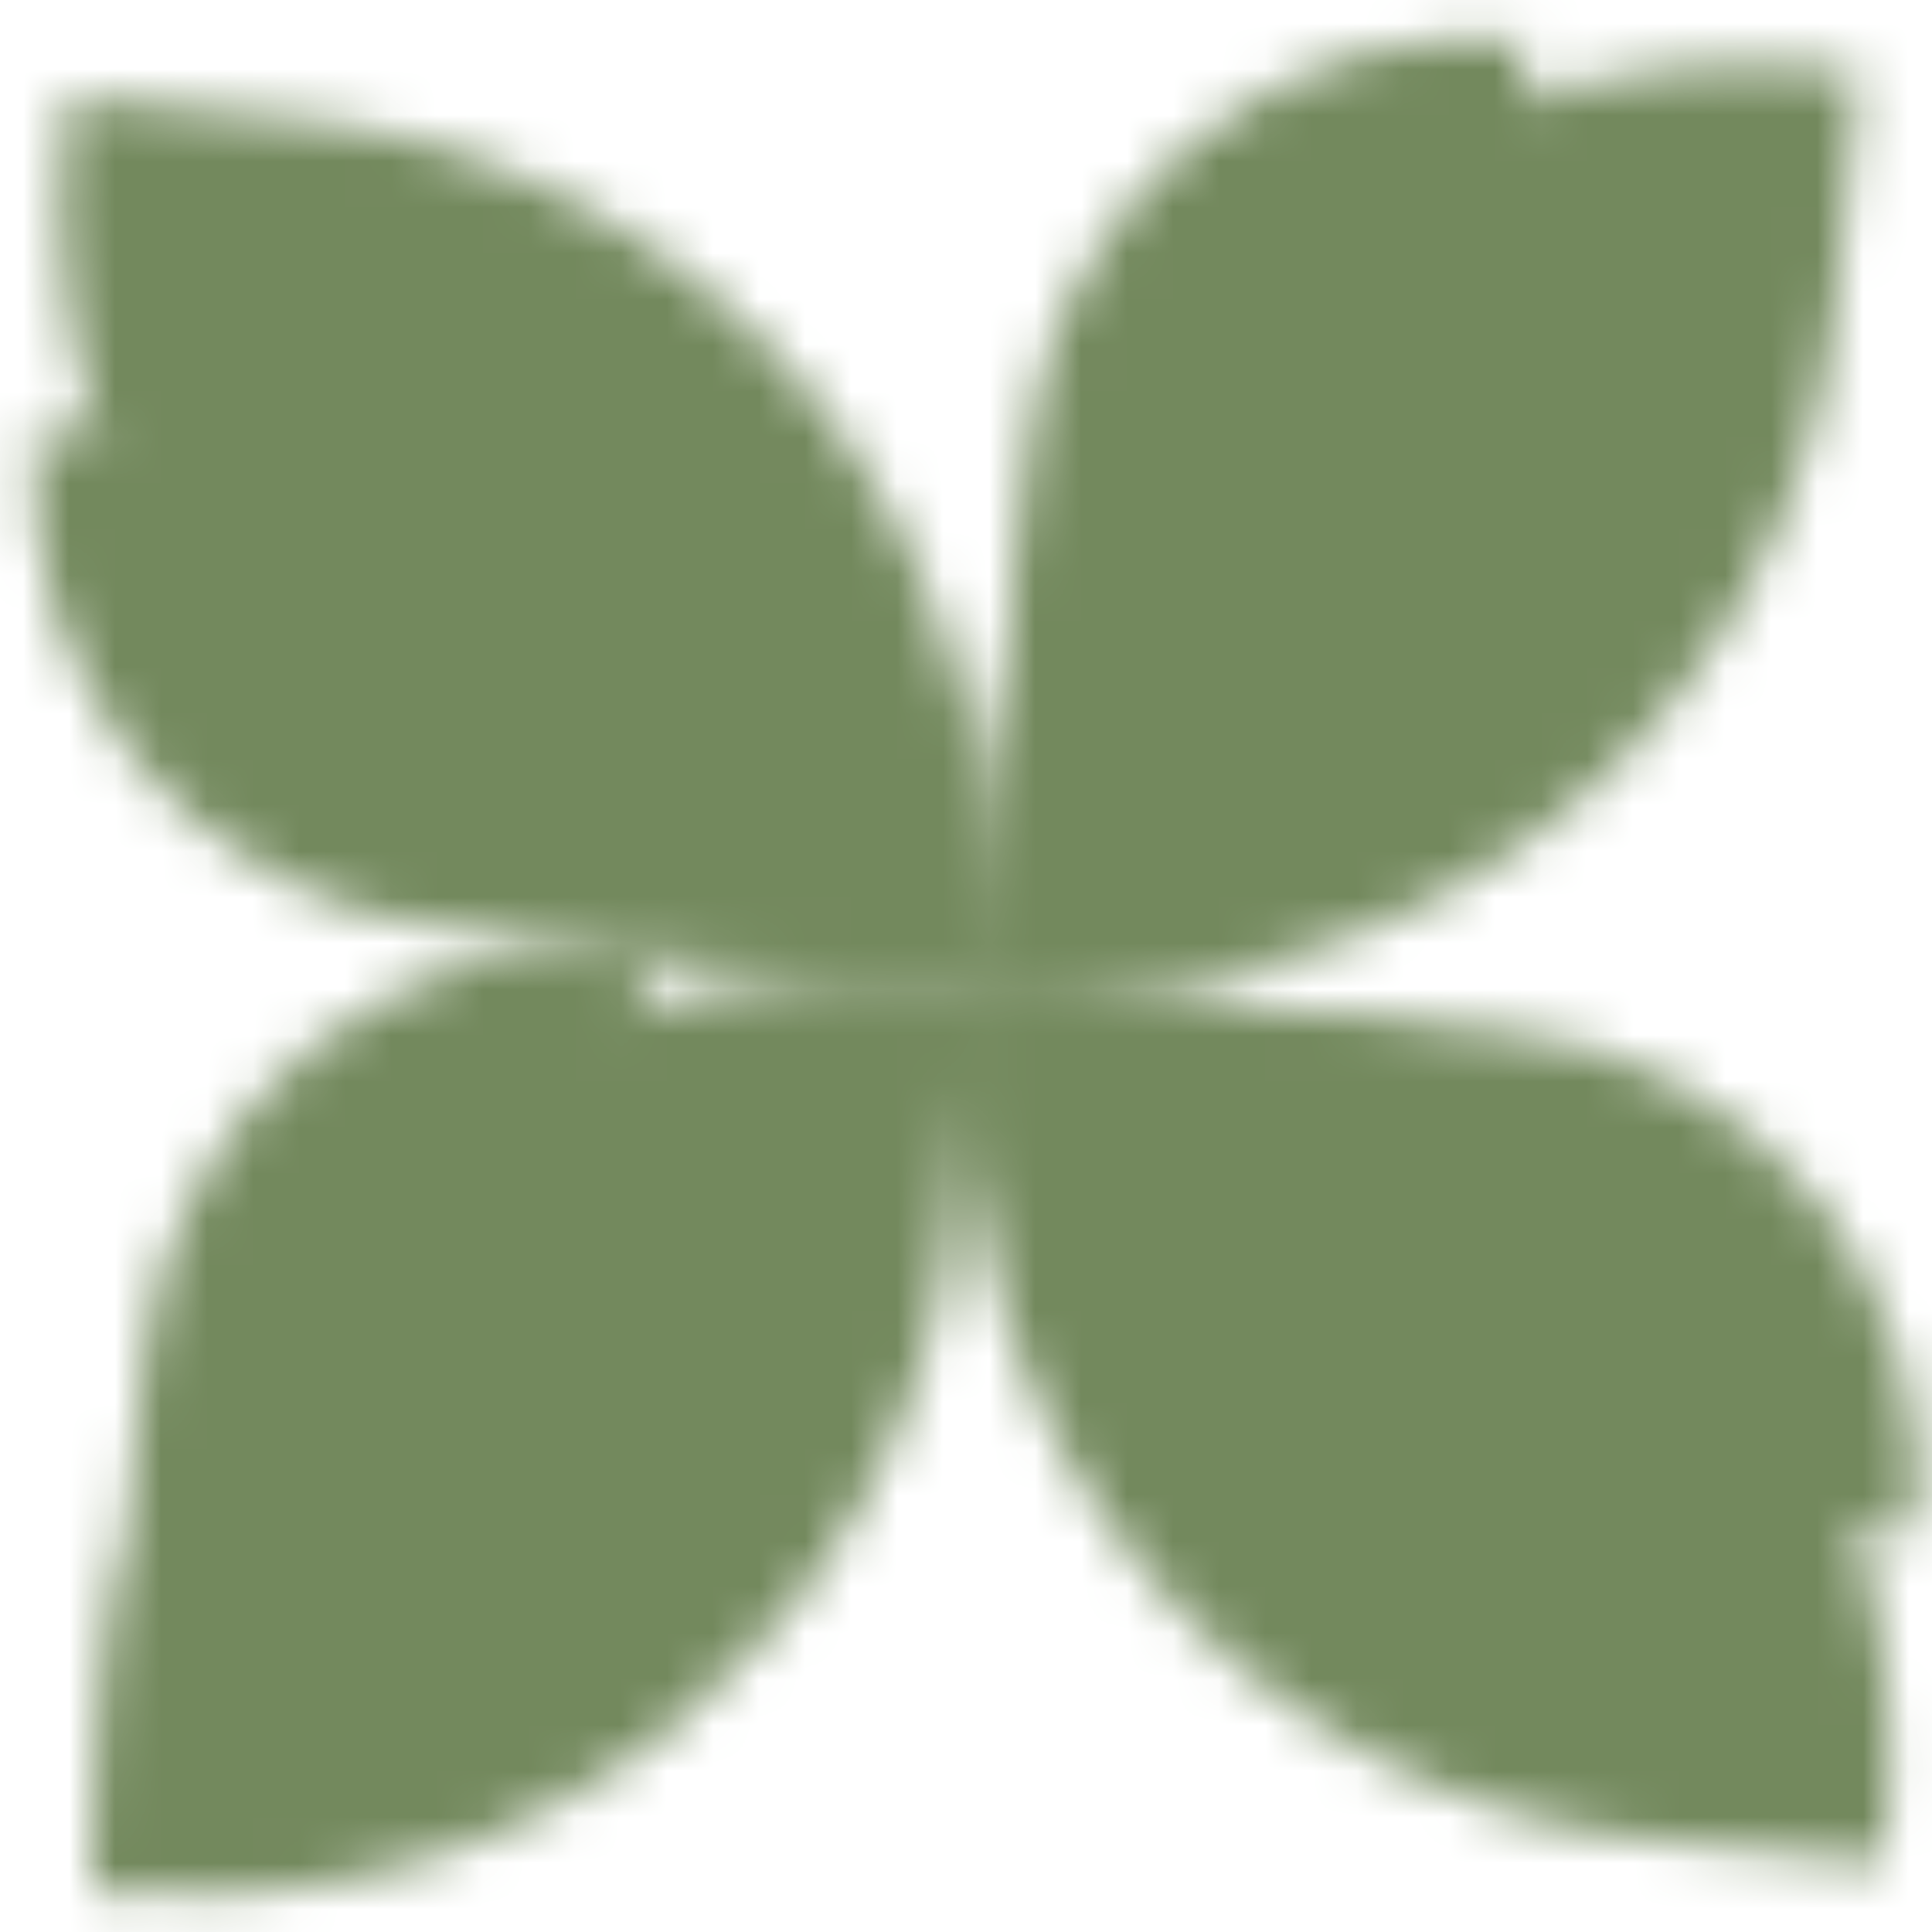 <svg width="42" height="42" viewBox="0 0 42 42" fill="none" xmlns="http://www.w3.org/2000/svg">
<mask id="path-1-inside-1_1_510" fill="white">
<path d="M0.77 9.295L12.24 10.407C17.724 10.939 21.739 15.816 21.207 21.299L9.737 20.187C4.253 19.655 0.239 14.779 0.77 9.295Z"/>
<path d="M1.468 2.105L6.444 2.588C15.514 3.467 22.154 11.533 21.274 20.603L21.207 21.299L16.231 20.817C7.161 19.937 0.521 11.872 1.4 2.802L1.468 2.105Z"/>
<path d="M14.017 20.602L12.905 32.072C12.373 37.556 7.497 41.57 2.013 41.039L3.125 29.569C3.657 24.085 8.533 20.07 14.017 20.602Z"/>
<path d="M21.207 21.299L20.724 26.276C19.845 35.346 11.779 41.986 2.709 41.106L2.013 41.039L2.495 36.062C3.375 26.992 11.44 20.352 20.511 21.232L21.207 21.299Z"/>
<path d="M33.211 0.863L32.099 12.333C31.567 17.817 26.691 21.831 21.207 21.299L22.319 9.829C22.851 4.346 27.727 0.331 33.211 0.863Z"/>
<path d="M40.401 1.56L39.919 6.536C39.039 15.606 30.974 22.246 21.903 21.367L21.207 21.299L21.689 16.323C22.569 7.253 30.634 0.613 39.705 1.492L40.401 1.56Z"/>
<path d="M41.643 33.303L30.173 32.191C24.689 31.66 20.675 26.783 21.207 21.299L32.677 22.412C38.16 22.943 42.175 27.82 41.643 33.303Z"/>
<path d="M40.946 40.494L35.97 40.011C26.9 39.132 20.26 31.066 21.139 21.996L21.207 21.299L26.183 21.782C35.253 22.661 41.893 30.727 41.014 39.797L40.946 40.494Z"/>
</mask>
<path d="M0.77 9.295L1.567 1.084L-6.645 0.288L-7.441 8.499L0.77 9.295ZM9.737 20.187L8.941 28.399H8.941L9.737 20.187ZM12.24 10.407L13.037 2.196H13.037L12.24 10.407ZM1.468 2.105L2.264 -6.106L-5.948 -6.903L-6.744 1.309L1.468 2.105ZM16.231 20.817L17.027 12.605L17.027 12.605L16.231 20.817ZM1.4 2.802L-6.811 2.005V2.005L1.4 2.802ZM6.444 2.588L7.24 -5.624L6.444 2.588ZM21.274 20.603L29.486 21.4L29.486 21.399L21.274 20.603ZM14.017 20.602L22.228 21.398L23.025 13.187L14.813 12.391L14.017 20.602ZM2.013 41.039L-6.199 40.243L-6.995 48.454L1.217 49.25L2.013 41.039ZM3.125 29.569L-5.087 28.773L3.125 29.569ZM12.905 32.072L4.693 31.276V31.276L12.905 32.072ZM2.495 36.062L-5.716 35.266L-5.716 35.267L2.495 36.062ZM20.511 21.232L21.307 13.02L21.307 13.02L20.511 21.232ZM20.724 26.276L12.513 25.479L12.513 25.479L20.724 26.276ZM2.709 41.106L1.913 49.318L1.913 49.318L2.709 41.106ZM33.211 0.863L41.422 1.659L42.218 -6.553L34.007 -7.349L33.211 0.863ZM22.319 9.829L14.107 9.033L14.107 9.033L22.319 9.829ZM32.099 12.333L23.887 11.537L32.099 12.333ZM40.401 1.56L48.613 2.356L49.409 -5.855L41.197 -6.652L40.401 1.56ZM21.689 16.323L13.478 15.527L13.478 15.527L21.689 16.323ZM39.705 1.492L40.501 -6.719H40.501L39.705 1.492ZM39.919 6.536L48.13 7.332V7.332L39.919 6.536ZM21.903 21.367L21.107 29.578L21.107 29.578L21.903 21.367ZM41.643 33.303L40.847 41.515L49.059 42.311L49.855 34.1L41.643 33.303ZM32.677 22.412L31.881 30.623L31.881 30.623L32.677 22.412ZM30.173 32.191L30.969 23.98H30.969L30.173 32.191ZM40.946 40.494L40.15 48.705L48.362 49.501L49.158 41.29L40.946 40.494ZM26.183 21.782L25.387 29.993L25.387 29.993L26.183 21.782ZM41.014 39.797L49.225 40.593L49.225 40.593L41.014 39.797ZM35.97 40.011L36.766 31.8H36.766L35.97 40.011ZM21.139 21.996L12.928 21.199L12.928 21.2L21.139 21.996ZM-0.026 17.507L11.444 18.619L13.037 2.196L1.567 1.084L-0.026 17.507ZM22.003 13.088L10.533 11.976L8.941 28.399L20.411 29.511L22.003 13.088ZM10.533 11.976C9.584 11.884 8.89 11.04 8.982 10.091L-7.441 8.499C-8.412 18.518 -1.078 27.427 8.941 28.399L10.533 11.976ZM11.444 18.619C12.393 18.711 13.087 19.555 12.995 20.503L29.418 22.096C30.39 12.077 23.055 3.167 13.037 2.196L11.444 18.619ZM0.671 10.317L5.648 10.799L7.24 -5.624L2.264 -6.106L0.671 10.317ZM13.063 19.806L12.995 20.503L29.418 22.096L29.486 21.4L13.063 19.806ZM22.003 13.088L17.027 12.605L15.434 29.028L20.411 29.511L22.003 13.088ZM9.612 3.598L9.679 2.901L-6.744 1.309L-6.811 2.005L9.612 3.598ZM17.027 12.605C12.492 12.166 9.172 8.133 9.612 3.598L-6.811 2.005C-8.131 15.611 1.829 27.709 15.435 29.028L17.027 12.605ZM5.648 10.799C10.183 11.239 13.503 15.272 13.063 19.807L29.486 21.399C30.805 7.794 20.845 -4.305 7.24 -5.624L5.648 10.799ZM5.805 19.806L4.693 31.276L21.116 32.868L22.228 21.398L5.805 19.806ZM10.224 41.835L11.336 30.365L-5.087 28.773L-6.199 40.243L10.224 41.835ZM11.336 30.365C11.428 29.416 12.272 28.722 13.221 28.814L14.813 12.391C4.794 11.419 -4.115 18.754 -5.087 28.773L11.336 30.365ZM4.693 31.276C4.601 32.225 3.758 32.919 2.809 32.827L1.217 49.25C11.236 50.222 20.145 42.887 21.116 32.868L4.693 31.276ZM12.995 20.503L12.513 25.479L28.936 27.072L29.418 22.096L12.995 20.503ZM3.505 32.895L2.809 32.827L1.217 49.25L1.913 49.318L3.505 32.895ZM10.224 41.835L10.707 36.858L-5.716 35.267L-6.199 40.243L10.224 41.835ZM19.714 29.443L20.411 29.511L22.003 13.088L21.307 13.02L19.714 29.443ZM10.707 36.859C11.146 32.324 15.179 29.004 19.714 29.443L21.307 13.02C7.701 11.701 -4.397 21.661 -5.716 35.266L10.707 36.859ZM12.513 25.479C12.073 30.015 8.04 33.334 3.505 32.895L1.913 49.318C15.518 50.637 27.617 40.677 28.936 27.072L12.513 25.479ZM24.999 0.067L23.887 11.537L40.31 13.129L41.422 1.659L24.999 0.067ZM29.418 22.095L30.53 10.625L14.107 9.033L12.995 20.503L29.418 22.095ZM30.53 10.626C30.622 9.677 31.466 8.982 32.415 9.074L34.007 -7.349C23.988 -8.32 15.079 -0.986 14.107 9.033L30.53 10.626ZM23.887 11.537C23.795 12.486 22.952 13.18 22.003 13.088L20.411 29.511C30.43 30.482 39.339 23.148 40.31 13.129L23.887 11.537ZM32.19 0.764L31.707 5.74L48.13 7.332L48.613 2.356L32.19 0.764ZM22.7 13.155L22.003 13.088L20.41 29.511L21.107 29.578L22.7 13.155ZM29.418 22.095L29.901 17.119L13.478 15.527L12.995 20.503L29.418 22.095ZM38.908 9.704L39.605 9.771L41.197 -6.652L40.501 -6.719L38.908 9.704ZM29.901 17.119C30.341 12.584 34.373 9.264 38.908 9.704L40.501 -6.719C26.896 -8.038 14.797 1.922 13.478 15.527L29.901 17.119ZM31.707 5.74C31.267 10.275 27.235 13.595 22.7 13.155L21.107 29.578C34.712 30.898 46.811 20.938 48.13 7.332L31.707 5.74ZM42.439 25.092L30.969 23.98L29.377 40.403L40.847 41.515L42.439 25.092ZM20.411 29.511L31.881 30.623L33.473 14.2L22.003 13.088L20.411 29.511ZM31.881 30.623C32.829 30.715 33.524 31.559 33.432 32.507L49.855 34.1C50.826 24.081 43.492 15.171 33.473 14.2L31.881 30.623ZM30.969 23.98C30.021 23.888 29.326 23.044 29.418 22.096L12.995 20.503C12.024 30.522 19.358 39.431 29.377 40.403L30.969 23.98ZM41.742 32.282L36.766 31.8L35.174 48.223L40.15 48.705L41.742 32.282ZM29.351 22.793L29.418 22.096L12.995 20.503L12.928 21.199L29.351 22.793ZM20.411 29.511L25.387 29.993L26.979 13.57L22.003 13.088L20.411 29.511ZM32.802 39.001L32.735 39.697L49.158 41.29L49.225 40.593L32.802 39.001ZM25.387 29.993C29.922 30.433 33.242 34.466 32.802 39.001L49.225 40.593C50.544 26.988 40.585 14.889 26.979 13.57L25.387 29.993ZM36.766 31.8C32.231 31.36 28.911 27.327 29.351 22.792L12.928 21.2C11.609 34.805 21.569 46.904 35.174 48.223L36.766 31.8Z" fill="#73895D" mask="url(#path-1-inside-1_1_510)"/>
</svg>
